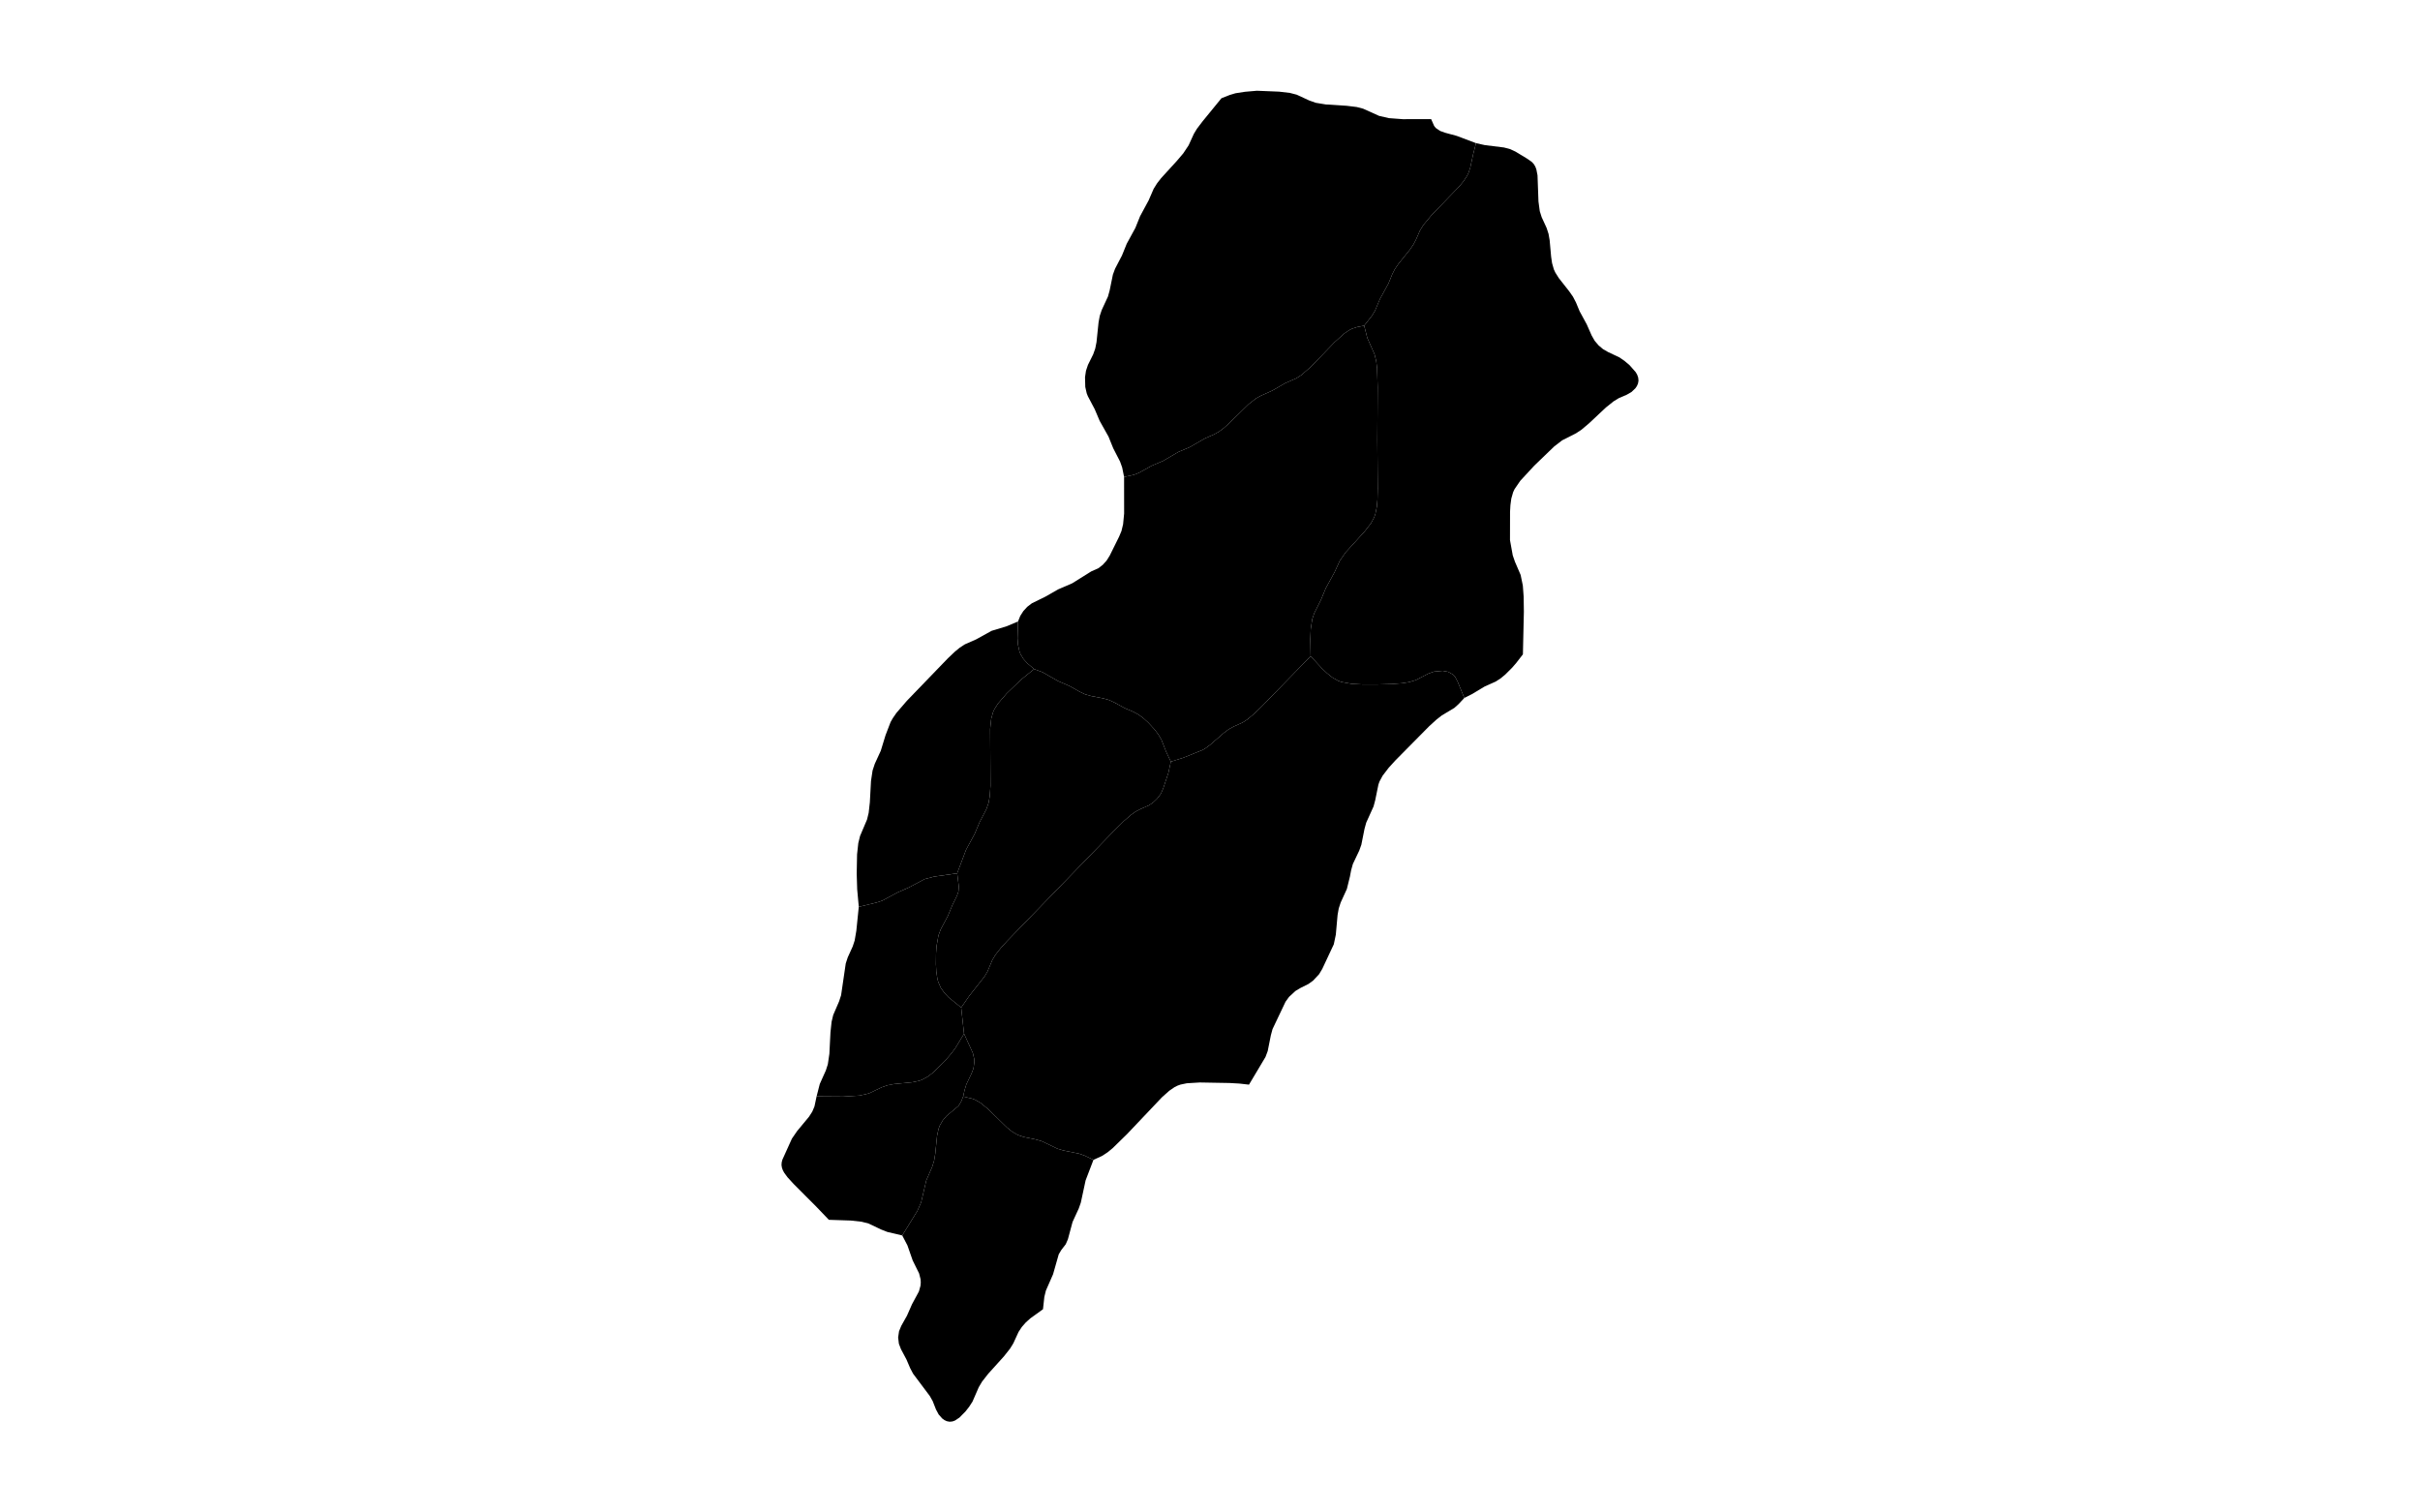 <?xml version="1.0" standalone="no"?>
<!-- Generator: Paintmaps.com , Online SVG vector map maker -->
<svg xmlns="http://www.w3.org/2000/svg" version="1.1" baseProfile="full"   style="background-color:#e0f2f1" width="800" height="500" viewBox="0 0 800 533">

<path data-code="200" d="M 287.484 314.738 L 293.105 313.385 L 295.011 312.765 L 299.991 310.1 L 303.618 308.498 L 308.603 305.841 L 311.566 305.063 L 319.002 303.998 L 319.544 308.337 L 319.403 309.862 L 318.942 311.188 L 317.485 314.151 L 315.979 317.764 L 313.726 321.975 L 312.996 323.951 L 312.405 327.323 L 312.238 329.633 L 312.198 333.11 L 312.32 335.404 L 312.64 337.651 L 312.918 338.744 L 313.759 340.686 L 314.88 342.282 L 316.199 343.686 L 320.284 347.01 L 321.204 355.4 L 318.413 360.012 L 317.112 361.744 L 315.001 364.199 L 311.197 367.913 L 309.535 369.169 L 307.724 370.156 L 306.753 370.495 L 304.761 370.917 L 298.679 371.527 L 296.706 371.901 L 294.89 372.532 L 290.686 374.53 L 287.72 375.213 L 282.505 375.537 L 273.967 375.472 L 274.986 371.502 L 276.935 367.155 L 277.569 365.182 L 278.062 361.841 L 278.413 354.957 L 278.774 351.576 L 279.286 349.418 L 281.172 345.041 L 281.816 343.067 L 283.308 332.885 L 283.957 330.91 L 285.533 327.447 L 286.161 325.551 L 286.695 322.436 L 287.484 314.738 Z" fill="#000000" fill-opacity="1" stroke="#000000" stroke-width="0" paint-order="fill" stroke-opacity="1" stroke-dasharray="" stroke-linecap="butt" stroke-linejoin="miter" stroke-miterlimit="10" transform="matrix(1.1,0,0,1.1,-40,-26.65)" clip-path="none" style="filter: url(#f1)"/>
<path data-code="201" d="M 343.666 238.569 L 341.504 236.747 L 340.265 235.379 L 339.318 233.828 L 338.943 232.861 L 338.498 230.824 L 338.334 228.713 L 338.5 223.32 L 339.212 221.547 L 340.197 220.002 L 341.455 218.63 L 342.936 217.498 L 347.248 215.387 L 351.344 213.045 L 355.845 211.103 L 361.948 207.289 L 364.256 206.262 L 365.648 205.172 L 366.877 203.816 L 367.892 202.193 L 370.873 196.165 L 371.632 194.365 L 372.161 192.173 L 372.49 188.753 L 372.475 177.013 L 375.614 176.342 L 377.238 175.703 L 381.347 173.419 L 384.994 171.87 L 389.884 169.009 L 393.533 167.469 L 398.432 164.647 L 401.326 163.378 L 402.865 162.517 L 404.427 161.349 L 405.916 160.031 L 412.405 153.686 L 414.721 151.878 L 416.261 151.026 L 419.991 149.346 L 424.063 146.993 L 427.684 145.401 L 429.374 144.306 L 432.488 141.558 L 439.87 133.894 L 442.958 131.1 L 444.637 129.965 L 445.533 129.52 L 447.055 129.016 L 449.391 128.553 L 450.402 132.517 L 452.72 137.745 L 453.256 139.959 L 453.532 142.265 L 453.711 148.198 L 453.614 165.062 L 453.732 180.702 L 453.65 184.253 L 453.442 186.58 L 452.985 188.845 L 452.609 189.938 L 451.552 191.902 L 449.496 194.539 L 443.432 201.201 L 441.562 203.929 L 439.867 207.61 L 437.102 212.649 L 435.553 216.382 L 433.411 220.642 L 432.762 222.555 L 432.278 225.7 L 432.142 228.944 L 432.239 234.45 L 416.451 250.671 L 414.288 252.763 L 412.036 254.66 L 410.435 255.697 L 407.554 256.994 L 406.032 257.837 L 404.481 258.985 L 400.025 262.864 L 398.455 264.009 L 397.623 264.492 L 391.43 266.983 L 387.456 268.228 L 385.911 264.969 L 384.425 261.173 L 383.428 259.481 L 382.231 257.9 L 380.204 255.707 L 378.737 254.377 L 377.173 253.207 L 375.442 252.266 L 372.722 251.104 L 369.434 249.306 L 367.721 248.51 L 365.795 247.958 L 361.855 247.201 L 359.938 246.635 L 358.24 245.821 L 354.965 243.983 L 351.326 242.417 L 346.396 239.601 L 343.666 238.569 Z" fill="#000000" fill-opacity="1" stroke="#000000" stroke-width="0" paint-order="fill" stroke-opacity="1" stroke-dasharray="" stroke-linecap="butt" stroke-linejoin="miter" stroke-miterlimit="10" transform="matrix(1.1,0,0,1.1,-40,-26.65)" clip-path="none" style="filter: url(#f1)"/>
<path data-code="202" d="M 362.667 395.795 L 360.153 402.365 L 358.615 409.51 L 357.953 411.389 L 355.969 415.698 L 354.47 421.274 L 353.783 422.84 L 352.368 424.675 L 351.538 426.07 L 349.719 432.464 L 347.426 437.688 L 346.93 439.709 L 346.498 443.659 L 342.452 446.575 L 341.007 447.872 L 339.726 449.33 L 338.667 450.93 L 336.998 454.569 L 335.921 456.313 L 333.959 458.784 L 328.932 464.353 L 326.977 466.855 L 325.92 468.637 L 323.91 473.26 L 322.851 474.897 L 321.665 476.411 L 319.732 478.367 L 318.291 479.32 L 317.478 479.61 L 316.581 479.7 L 315.694 479.532 L 314.91 479.168 L 314.22 478.666 L 313.075 477.375 L 312.213 475.763 L 311.164 473.101 L 310.237 471.454 L 304.88 464.308 L 303.942 462.527 L 302.758 459.755 L 301.007 456.473 L 300.331 454.715 L 300.093 452.704 L 300.382 450.702 L 301.101 448.967 L 302.925 445.719 L 304.536 442.062 L 306.747 437.963 L 307.268 436.082 L 307.341 435.076 L 307.286 434.068 L 306.803 432.181 L 304.751 428.019 L 303.068 423.204 L 301.404 420.022 L 306.264 412.145 L 307.456 409.411 L 309.108 402.409 L 311.006 398.032 L 311.622 396.032 L 311.992 393.784 L 312.565 388.077 L 313.039 385.875 L 313.425 384.827 L 314.372 383.186 L 315.547 381.783 L 319.435 378.522 L 320.292 377.101 L 320.922 375.518 L 323.82 376.197 L 324.758 376.555 L 326.519 377.568 L 328.928 379.55 L 334.999 385.472 L 336.62 386.772 L 338.384 387.811 L 340.292 388.466 L 344.202 389.274 L 346.105 389.821 L 351.153 392.244 L 353.073 392.801 L 358.017 393.803 L 359.809 394.433 L 362.667 395.795 Z" fill="#000000" fill-opacity="1" stroke="#000000" stroke-width="0" paint-order="fill" stroke-opacity="1" stroke-dasharray="" stroke-linecap="butt" stroke-linejoin="miter" stroke-miterlimit="10" transform="matrix(1.1,0,0,1.1,-40,-26.65)" clip-path="none" style="filter: url(#f1)"/>
<path data-code="203" d="M 449.391 128.553 L 451.842 125.45 L 452.854 123.788 L 454.43 120.053 L 457.192 115.004 L 458.417 112.007 L 459.238 110.42 L 460.344 108.803 L 464.057 104.171 L 465.163 102.564 L 465.99 100.995 L 467.289 98.034 L 468.362 96.305 L 471.023 93.094 L 479.868 83.935 L 481.193 82.323 L 482.334 80.598 L 482.795 79.671 L 483.356 78.016 L 484.298 73.687 L 485.221 70.088 L 488.063 70.719 L 494.19 71.476 L 496.154 71.997 L 497.867 72.796 L 501.686 75.111 L 503.12 76.127 L 503.739 76.801 L 504.218 77.606 L 504.552 78.485 L 504.924 80.382 L 505.228 88.752 L 505.647 91.883 L 506.249 93.789 L 507.838 97.253 L 508.452 99.14 L 508.811 101.19 L 509.283 106.451 L 509.587 108.532 L 510.163 110.544 L 510.616 111.519 L 511.753 113.329 L 515.069 117.543 L 516.287 119.287 L 517.242 121.124 L 518.406 123.931 L 520.694 128.138 L 522.277 131.725 L 523.25 133.419 L 524.482 134.871 L 525.926 136.091 L 527.582 137.038 L 531.153 138.715 L 532.859 139.899 L 534.426 141.232 L 536.372 143.44 L 536.846 144.263 L 537.171 145.167 L 537.274 146.17 L 537.116 147.084 L 536.769 147.893 L 536.29 148.605 L 535.056 149.786 L 533.518 150.679 L 530.965 151.778 L 529.282 152.806 L 526.846 154.761 L 521.376 159.89 L 518.97 161.913 L 517.274 163.031 L 512.817 165.296 L 510.277 167.251 L 503.899 173.39 L 499.407 178.248 L 497.571 180.927 L 497.109 181.913 L 496.528 183.95 L 496.244 186.058 L 496.123 188.206 L 496.106 197.264 L 496.993 202.159 L 497.702 204.208 L 499.513 208.411 L 500.219 211.81 L 500.48 215.365 L 500.552 220.201 L 500.243 233.854 L 498.032 236.705 L 496.72 238.206 L 494.629 240.291 L 493.145 241.525 L 491.562 242.558 L 487.95 244.18 L 483.89 246.612 L 481.472 247.829 L 479.352 242.633 L 478.53 241.057 L 477.921 240.371 L 476.327 239.469 L 474.527 239.137 L 471.713 239.403 L 469.952 240.032 L 465.901 242.121 L 463.797 242.745 L 461.573 243.104 L 458.13 243.37 L 453.48 243.496 L 448.843 243.492 L 445.421 243.314 L 442.104 242.707 L 441.043 242.318 L 439.175 241.248 L 437.481 239.896 L 435.889 238.385 L 432.239 234.45 L 432.142 228.944 L 432.278 225.7 L 432.762 222.555 L 433.411 220.642 L 435.553 216.382 L 437.102 212.649 L 439.867 207.61 L 441.562 203.929 L 443.432 201.201 L 449.496 194.539 L 451.552 191.902 L 452.609 189.938 L 452.985 188.845 L 453.442 186.58 L 453.65 184.253 L 453.732 180.702 L 453.614 165.062 L 453.711 148.198 L 453.532 142.265 L 453.256 139.959 L 452.72 137.745 L 450.402 132.517 L 449.391 128.553 Z" fill="#000000" fill-opacity="1" stroke="#000000" stroke-width="0" paint-order="fill" stroke-opacity="1" stroke-dasharray="" stroke-linecap="butt" stroke-linejoin="miter" stroke-miterlimit="10" transform="matrix(1.1,0,0,1.1,-40,-26.65)" clip-path="none" style="filter: url(#f1)"/>
<path data-code="204" d="M 301.404 420.022 L 296.622 418.893 L 294.653 418.119 L 290.6 416.197 L 288.391 415.627 L 284.92 415.244 L 277.897 415.011 L 273.745 410.672 L 266.603 403.518 L 264.664 401.399 L 263.59 399.933 L 263.169 399.158 L 262.867 398.337 L 262.727 397.461 L 262.791 396.577 L 263.01 395.752 L 266.062 389.004 L 267.724 386.584 L 271.526 382.004 L 272.586 380.354 L 273.287 378.693 L 273.967 375.472 L 282.505 375.537 L 287.72 375.213 L 290.686 374.53 L 294.89 372.532 L 296.706 371.901 L 298.679 371.527 L 304.761 370.917 L 306.753 370.495 L 307.724 370.156 L 309.535 369.169 L 311.197 367.913 L 315.001 364.199 L 317.112 361.744 L 318.413 360.012 L 321.204 355.4 L 324.032 361.58 L 324.459 363.456 L 324.507 364.472 L 324.24 366.476 L 323.577 368.221 L 321.962 371.565 L 321.367 373.502 L 320.922 375.518 L 320.292 377.101 L 319.435 378.522 L 315.547 381.783 L 314.372 383.186 L 313.425 384.827 L 313.039 385.875 L 312.565 388.077 L 311.992 393.784 L 311.622 396.032 L 311.006 398.032 L 309.108 402.409 L 307.456 409.411 L 306.264 412.145 L 301.404 420.022 Z" fill="#000000" fill-opacity="1" stroke="#000000" stroke-width="0" paint-order="fill" stroke-opacity="1" stroke-dasharray="" stroke-linecap="butt" stroke-linejoin="miter" stroke-miterlimit="10" transform="matrix(1.1,0,0,1.1,-40,-26.65)" clip-path="none" style="filter: url(#f1)"/>
<path data-code="205" d="M 321.204 355.4 L 320.284 347.01 L 322.921 343.221 L 327.749 337.089 L 328.72 335.457 L 330.289 331.738 L 331.255 330.13 L 333.031 327.872 L 334.997 325.706 L 368.902 290.743 L 372.424 287.248 L 374.62 285.336 L 376.154 284.241 L 377.658 283.45 L 380.493 282.194 L 381.819 281.281 L 383.003 280.158 L 384.013 278.861 L 384.432 278.149 L 385.063 276.652 L 386.68 271.793 L 387.456 268.228 L 391.43 266.983 L 397.623 264.492 L 398.455 264.009 L 400.025 262.864 L 404.481 258.985 L 406.032 257.837 L 407.554 256.994 L 410.435 255.697 L 412.036 254.66 L 414.288 252.763 L 416.451 250.671 L 432.239 234.45 L 435.889 238.385 L 437.481 239.896 L 439.175 241.248 L 441.043 242.318 L 442.104 242.707 L 445.421 243.314 L 448.843 243.492 L 453.48 243.496 L 458.13 243.37 L 461.573 243.104 L 463.797 242.745 L 465.901 242.121 L 469.952 240.032 L 471.713 239.403 L 474.527 239.137 L 476.327 239.469 L 477.921 240.371 L 478.53 241.057 L 479.352 242.633 L 481.472 247.829 L 479.633 249.798 L 478.296 251.004 L 474.228 253.444 L 472.602 254.712 L 470.234 256.866 L 459.442 267.782 L 457.254 270.185 L 455.309 272.723 L 454.307 274.58 L 453.957 275.56 L 452.923 280.606 L 452.397 282.573 L 450.041 287.79 L 449.497 289.771 L 448.487 294.846 L 447.817 296.712 L 445.769 301.029 L 445.216 303.007 L 444.83 305.043 L 443.846 309.026 L 441.865 313.362 L 441.242 315.265 L 440.875 317.325 L 440.307 323.668 L 439.661 326.746 L 435.961 334.637 L 434.958 336.315 L 433.027 338.386 L 431.526 339.467 L 428.98 340.737 L 427.372 341.7 L 425.309 343.608 L 424.198 345.149 L 420.031 353.916 L 419.495 355.904 L 418.486 360.97 L 417.776 362.847 L 412.49 371.711 L 409.45 371.363 L 406.279 371.183 L 396.718 371.013 L 392.56 371.267 L 390.548 371.689 L 389.574 372.039 L 388.648 372.502 L 386.941 373.673 L 384.589 375.775 L 373.421 387.553 L 368.815 392.055 L 367.187 393.389 L 365.456 394.53 L 362.667 395.795 L 359.809 394.433 L 358.017 393.803 L 353.073 392.801 L 351.153 392.244 L 346.105 389.821 L 344.202 389.274 L 340.292 388.466 L 338.384 387.811 L 336.62 386.772 L 334.999 385.472 L 328.928 379.55 L 326.519 377.568 L 324.758 376.555 L 323.82 376.197 L 320.922 375.518 L 321.367 373.502 L 321.962 371.565 L 323.577 368.221 L 324.24 366.476 L 324.507 364.472 L 324.459 363.456 L 324.032 361.58 L 321.204 355.4 Z" fill="#000000" fill-opacity="1" stroke="#000000" stroke-width="0" paint-order="fill" stroke-opacity="1" stroke-dasharray="" stroke-linecap="butt" stroke-linejoin="miter" stroke-miterlimit="10" transform="matrix(1.1,0,0,1.1,-40,-26.65)" clip-path="none" style="filter: url(#f1)"/>
<path data-code="206" d="M 320.284 347.01 L 316.199 343.686 L 314.88 342.282 L 313.759 340.686 L 312.918 338.744 L 312.64 337.651 L 312.32 335.404 L 312.198 333.11 L 312.238 329.633 L 312.405 327.323 L 312.996 323.951 L 313.726 321.975 L 315.979 317.764 L 317.485 314.151 L 318.942 311.188 L 319.403 309.862 L 319.544 308.337 L 319.002 303.998 L 321.861 296.445 L 324.607 291.388 L 326.171 287.66 L 328.376 283.428 L 329.052 281.484 L 329.44 279.325 L 329.671 275.983 L 329.568 257.764 L 329.919 254.462 L 330.516 252.347 L 330.961 251.387 L 332.088 249.616 L 334.846 246.405 L 339.5 241.933 L 343.666 238.569 L 346.396 239.601 L 351.326 242.417 L 354.965 243.983 L 358.24 245.821 L 359.938 246.635 L 361.855 247.201 L 365.795 247.958 L 367.721 248.51 L 369.434 249.306 L 372.722 251.104 L 375.442 252.266 L 377.173 253.207 L 378.737 254.377 L 380.204 255.707 L 382.231 257.9 L 383.428 259.481 L 384.425 261.173 L 385.911 264.969 L 387.456 268.228 L 386.68 271.793 L 385.063 276.652 L 384.432 278.149 L 384.013 278.861 L 383.003 280.158 L 381.819 281.281 L 380.493 282.194 L 377.658 283.45 L 376.154 284.241 L 374.62 285.336 L 372.424 287.248 L 368.902 290.743 L 334.997 325.706 L 333.031 327.872 L 331.255 330.13 L 330.289 331.738 L 328.72 335.457 L 327.749 337.089 L 322.921 343.221 L 320.284 347.01 Z" fill="#000000" fill-opacity="1" stroke="#000000" stroke-width="0" paint-order="fill" stroke-opacity="1" stroke-dasharray="" stroke-linecap="butt" stroke-linejoin="miter" stroke-miterlimit="10" transform="matrix(1.1,0,0,1.1,-40,-26.65)" clip-path="none" style="filter: url(#f1)"/>
<path data-code="207" d="M 449.391 128.553 L 447.055 129.016 L 445.533 129.52 L 444.637 129.965 L 442.958 131.1 L 439.87 133.894 L 432.488 141.558 L 429.374 144.306 L 427.684 145.401 L 424.063 146.993 L 419.991 149.346 L 416.261 151.026 L 414.721 151.878 L 412.405 153.686 L 405.916 160.031 L 404.427 161.349 L 402.865 162.517 L 401.326 163.378 L 398.432 164.647 L 393.533 167.469 L 389.884 169.009 L 384.994 171.87 L 381.347 173.419 L 377.238 175.703 L 375.614 176.342 L 372.475 177.013 L 371.861 173.977 L 371.19 172.101 L 369.003 167.844 L 367.478 164.089 L 364.655 159.06 L 363.075 155.336 L 360.858 151.138 L 360.503 150.232 L 360.044 148.201 L 359.961 145.07 L 360.269 143.012 L 360.901 141.124 L 362.578 137.742 L 363.239 135.882 L 363.643 133.839 L 364.299 127.506 L 364.675 125.446 L 365.311 123.549 L 367.314 119.223 L 367.859 117.251 L 368.896 112.187 L 369.588 110.316 L 371.801 106.07 L 373.323 102.312 L 376.084 97.256 L 377.6 93.497 L 380.333 88.435 L 381.948 84.717 L 383.044 82.957 L 384.338 81.299 L 389.379 75.776 L 391.436 73.356 L 393.154 70.774 L 394.835 67.097 L 395.821 65.469 L 397.583 63.147 L 403.661 55.707 L 406.317 54.657 L 408.137 54.109 L 411.183 53.634 L 415.032 53.3 L 422.112 53.587 L 425.575 53.991 L 427.773 54.56 L 431.825 56.433 L 433.889 57.159 L 437.103 57.691 L 443.739 58.111 L 446.998 58.51 L 449.072 59.051 L 454.16 61.346 L 457.316 62.073 L 461.75 62.403 L 470.843 62.389 L 471.807 64.571 L 472.317 65.216 L 473.705 66.169 L 475.37 66.767 L 479.039 67.758 L 485.221 70.088 L 484.298 73.687 L 483.356 78.016 L 482.795 79.671 L 482.334 80.598 L 481.193 82.323 L 479.868 83.935 L 471.023 93.094 L 468.362 96.305 L 467.289 98.034 L 465.99 100.995 L 465.163 102.564 L 464.057 104.171 L 460.344 108.803 L 459.238 110.42 L 458.417 112.007 L 457.192 115.004 L 454.43 120.053 L 452.854 123.788 L 451.842 125.45 L 449.391 128.553 Z" fill="#000000" fill-opacity="1" stroke="#000000" stroke-width="0" paint-order="fill" stroke-opacity="1" stroke-dasharray="" stroke-linecap="butt" stroke-linejoin="miter" stroke-miterlimit="10" transform="matrix(1.1,0,0,1.1,-40,-26.65)" clip-path="none" style="filter: url(#f1)"/>
<path data-code="208" d="M 287.484 314.738 L 286.973 309.13 L 286.818 304.134 L 286.935 297.943 L 287.329 294.337 L 287.892 292.048 L 290.125 286.791 L 290.649 284.647 L 291.027 281.279 L 291.399 274.413 L 291.902 271.076 L 292.613 268.92 L 294.53 264.746 L 296.052 259.777 L 297.672 255.551 L 298.379 254.31 L 299.522 252.649 L 302.89 248.738 L 316.008 235.145 L 318.252 233.012 L 319.813 231.724 L 321.473 230.646 L 325.094 229.053 L 330.04 226.319 L 334.875 224.854 L 338.5 223.32 L 338.334 228.713 L 338.498 230.824 L 338.943 232.861 L 339.318 233.828 L 340.265 235.379 L 341.504 236.747 L 343.666 238.569 L 339.5 241.933 L 334.846 246.405 L 332.088 249.616 L 330.961 251.387 L 330.516 252.347 L 329.919 254.462 L 329.568 257.764 L 329.671 275.983 L 329.44 279.325 L 329.052 281.484 L 328.376 283.428 L 326.171 287.66 L 324.607 291.388 L 321.861 296.445 L 319.002 303.998 L 311.566 305.063 L 308.603 305.841 L 303.618 308.498 L 299.991 310.1 L 295.011 312.765 L 293.105 313.385 L 287.484 314.738 Z" fill="#000000" fill-opacity="1" stroke="#000000" stroke-width="0" paint-order="fill" stroke-opacity="1" stroke-dasharray="" stroke-linecap="butt" stroke-linejoin="miter" stroke-miterlimit="10" transform="matrix(1.1,0,0,1.1,-40,-26.65)" clip-path="none" style="filter: url(#f1)"/>









</svg>